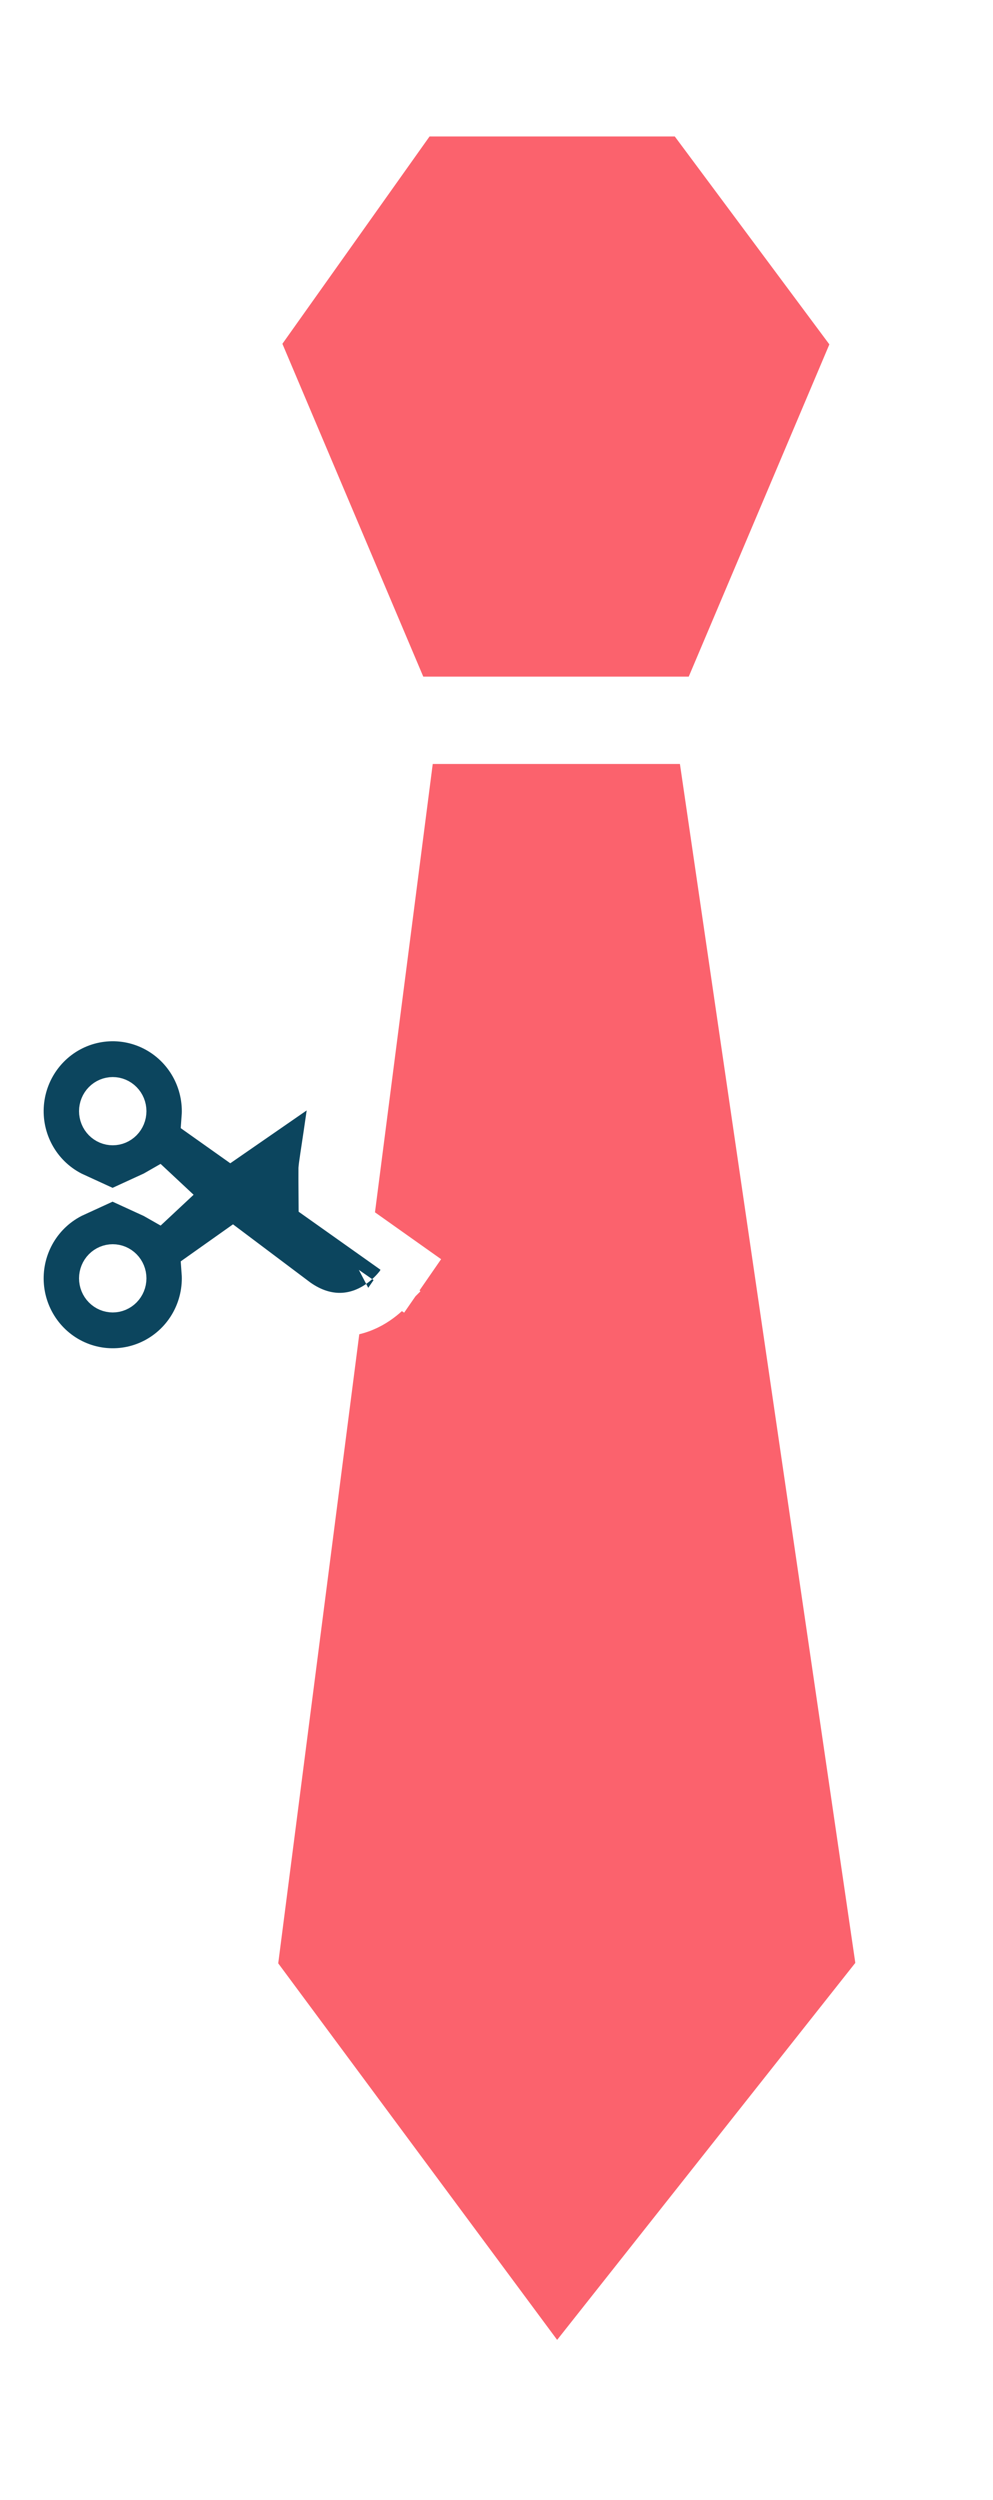 <svg width="91" height="229" viewBox="0 0 91 229" fill="none" xmlns="http://www.w3.org/2000/svg">
<g filter="url(#filter0_d_0_1)">
<path d="M21.324 176.923L36.139 61.978H65.767L82.59 176.923L50.953 216.904L21.324 176.923ZM37.299 4.5H63.849L80.581 26.995L65.767 61.978H36.139L21.325 26.995L37.299 4.5Z" fill="#FB626D"/>
<path d="M36.139 61.978L21.324 176.923L50.953 216.904L82.59 176.923L65.767 61.978M36.139 61.978H65.767M36.139 61.978L21.325 26.995L37.299 4.5H63.849L80.581 26.995L65.767 61.978" stroke="white" stroke-width="8" stroke-linecap="round" stroke-linejoin="round"/>
</g>
<path d="M2.631 104.989L4.482 104.232L2.631 104.989C3.259 106.523 4.323 107.837 5.694 108.763C6.075 109.021 6.476 109.246 6.891 109.436C6.476 109.626 6.075 109.851 5.694 110.109C4.323 111.035 3.259 112.349 2.631 113.883C2.003 115.416 1.84 117.101 2.159 118.727C2.479 120.353 3.269 121.85 4.432 123.027C5.595 124.205 7.081 125.009 8.701 125.335C10.322 125.661 12.002 125.494 13.527 124.855C15.052 124.215 16.352 123.135 17.264 121.753C18.177 120.371 18.662 118.749 18.662 117.092C18.662 116.896 18.654 116.705 18.64 116.517L21.317 114.621L27.231 119.066L27.253 119.083L27.276 119.099C28.512 119.974 29.77 120.392 30.995 120.421C32.206 120.449 33.239 120.094 34.042 119.654C34.838 119.218 35.445 118.679 35.845 118.266C36.049 118.056 36.209 117.868 36.322 117.727C36.379 117.656 36.425 117.596 36.459 117.55C36.476 117.527 36.491 117.507 36.502 117.491L36.518 117.469L36.524 117.461L36.526 117.457L36.528 117.455C36.528 117.454 36.529 117.454 34.884 116.316L36.529 117.454L37.654 115.827L36.04 114.684L29.36 109.95L29.351 108.541V108.541L29.351 108.541L29.351 108.54L29.351 108.538L29.351 108.53L29.351 108.496L29.35 108.373C29.35 108.268 29.349 108.124 29.349 107.965C29.348 107.643 29.348 107.278 29.351 107.059C29.351 107.059 29.351 107.059 29.351 107.058C29.352 107.046 29.357 106.967 29.383 106.759C29.411 106.541 29.454 106.246 29.516 105.832C29.54 105.672 29.567 105.497 29.596 105.305C29.715 104.515 29.878 103.441 30.084 101.995L30.732 97.464L26.967 100.067L21.796 103.642L21.118 104.111L18.64 102.355C18.654 102.168 18.662 101.976 18.662 101.78C18.662 100.123 18.177 98.501 17.264 97.119L15.661 98.178L17.264 97.119C16.352 95.737 15.052 94.657 13.527 94.017C12.002 93.378 10.322 93.211 8.701 93.537C7.081 93.863 5.595 94.667 4.432 95.845C3.269 97.022 2.479 98.519 2.159 100.145C1.84 101.771 2.003 103.456 2.631 104.989ZM13.748 109.436C13.982 109.329 14.211 109.211 14.434 109.082L14.813 109.436L14.434 109.79C14.211 109.662 13.982 109.543 13.748 109.436ZM10.331 102.905C10.191 102.905 10.053 102.877 9.922 102.823L9.922 102.823C9.792 102.768 9.672 102.687 9.57 102.584C9.468 102.481 9.385 102.356 9.329 102.218C9.272 102.08 9.243 101.931 9.243 101.78C9.243 101.629 9.272 101.48 9.329 101.342C9.385 101.204 9.468 101.08 9.57 100.977C9.672 100.873 9.792 100.792 9.922 100.738C10.053 100.683 10.191 100.655 10.331 100.655C10.612 100.655 10.886 100.768 11.092 100.977C11.299 101.186 11.42 101.474 11.42 101.78C11.42 102.086 11.299 102.375 11.092 102.584C10.886 102.792 10.612 102.905 10.331 102.905ZM10.331 118.217C10.05 118.217 9.776 118.104 9.57 117.895C9.363 117.686 9.243 117.398 9.243 117.092C9.243 116.786 9.363 116.497 9.57 116.288C9.776 116.08 10.05 115.967 10.331 115.967C10.612 115.967 10.886 116.08 11.092 116.288C11.299 116.497 11.42 116.786 11.42 117.092C11.42 117.398 11.299 117.686 11.092 117.895C10.886 118.104 10.612 118.217 10.331 118.217Z" fill="#0C455E" stroke="white" stroke-width="4"/>
<defs>
<filter id="filter0_d_0_1" x="13.324" y="0.5" width="77.266" height="228.404" filterUnits="userSpaceOnUse" color-interpolation-filters="sRGB">
<feFlood flood-opacity="0" result="BackgroundImageFix"/>
<feColorMatrix in="SourceAlpha" type="matrix" values="0 0 0 0 0 0 0 0 0 0 0 0 0 0 0 0 0 0 127 0" result="hardAlpha"/>
<feOffset dy="4"/>
<feGaussianBlur stdDeviation="2"/>
<feComposite in2="hardAlpha" operator="out"/>
<feColorMatrix type="matrix" values="0 0 0 0 0 0 0 0 0 0 0 0 0 0 0 0 0 0 0.25 0"/>
<feBlend mode="normal" in2="BackgroundImageFix" result="effect1_dropShadow_0_1"/>
<feBlend mode="normal" in="SourceGraphic" in2="effect1_dropShadow_0_1" result="shape"/>
</filter>
</defs>
</svg>

